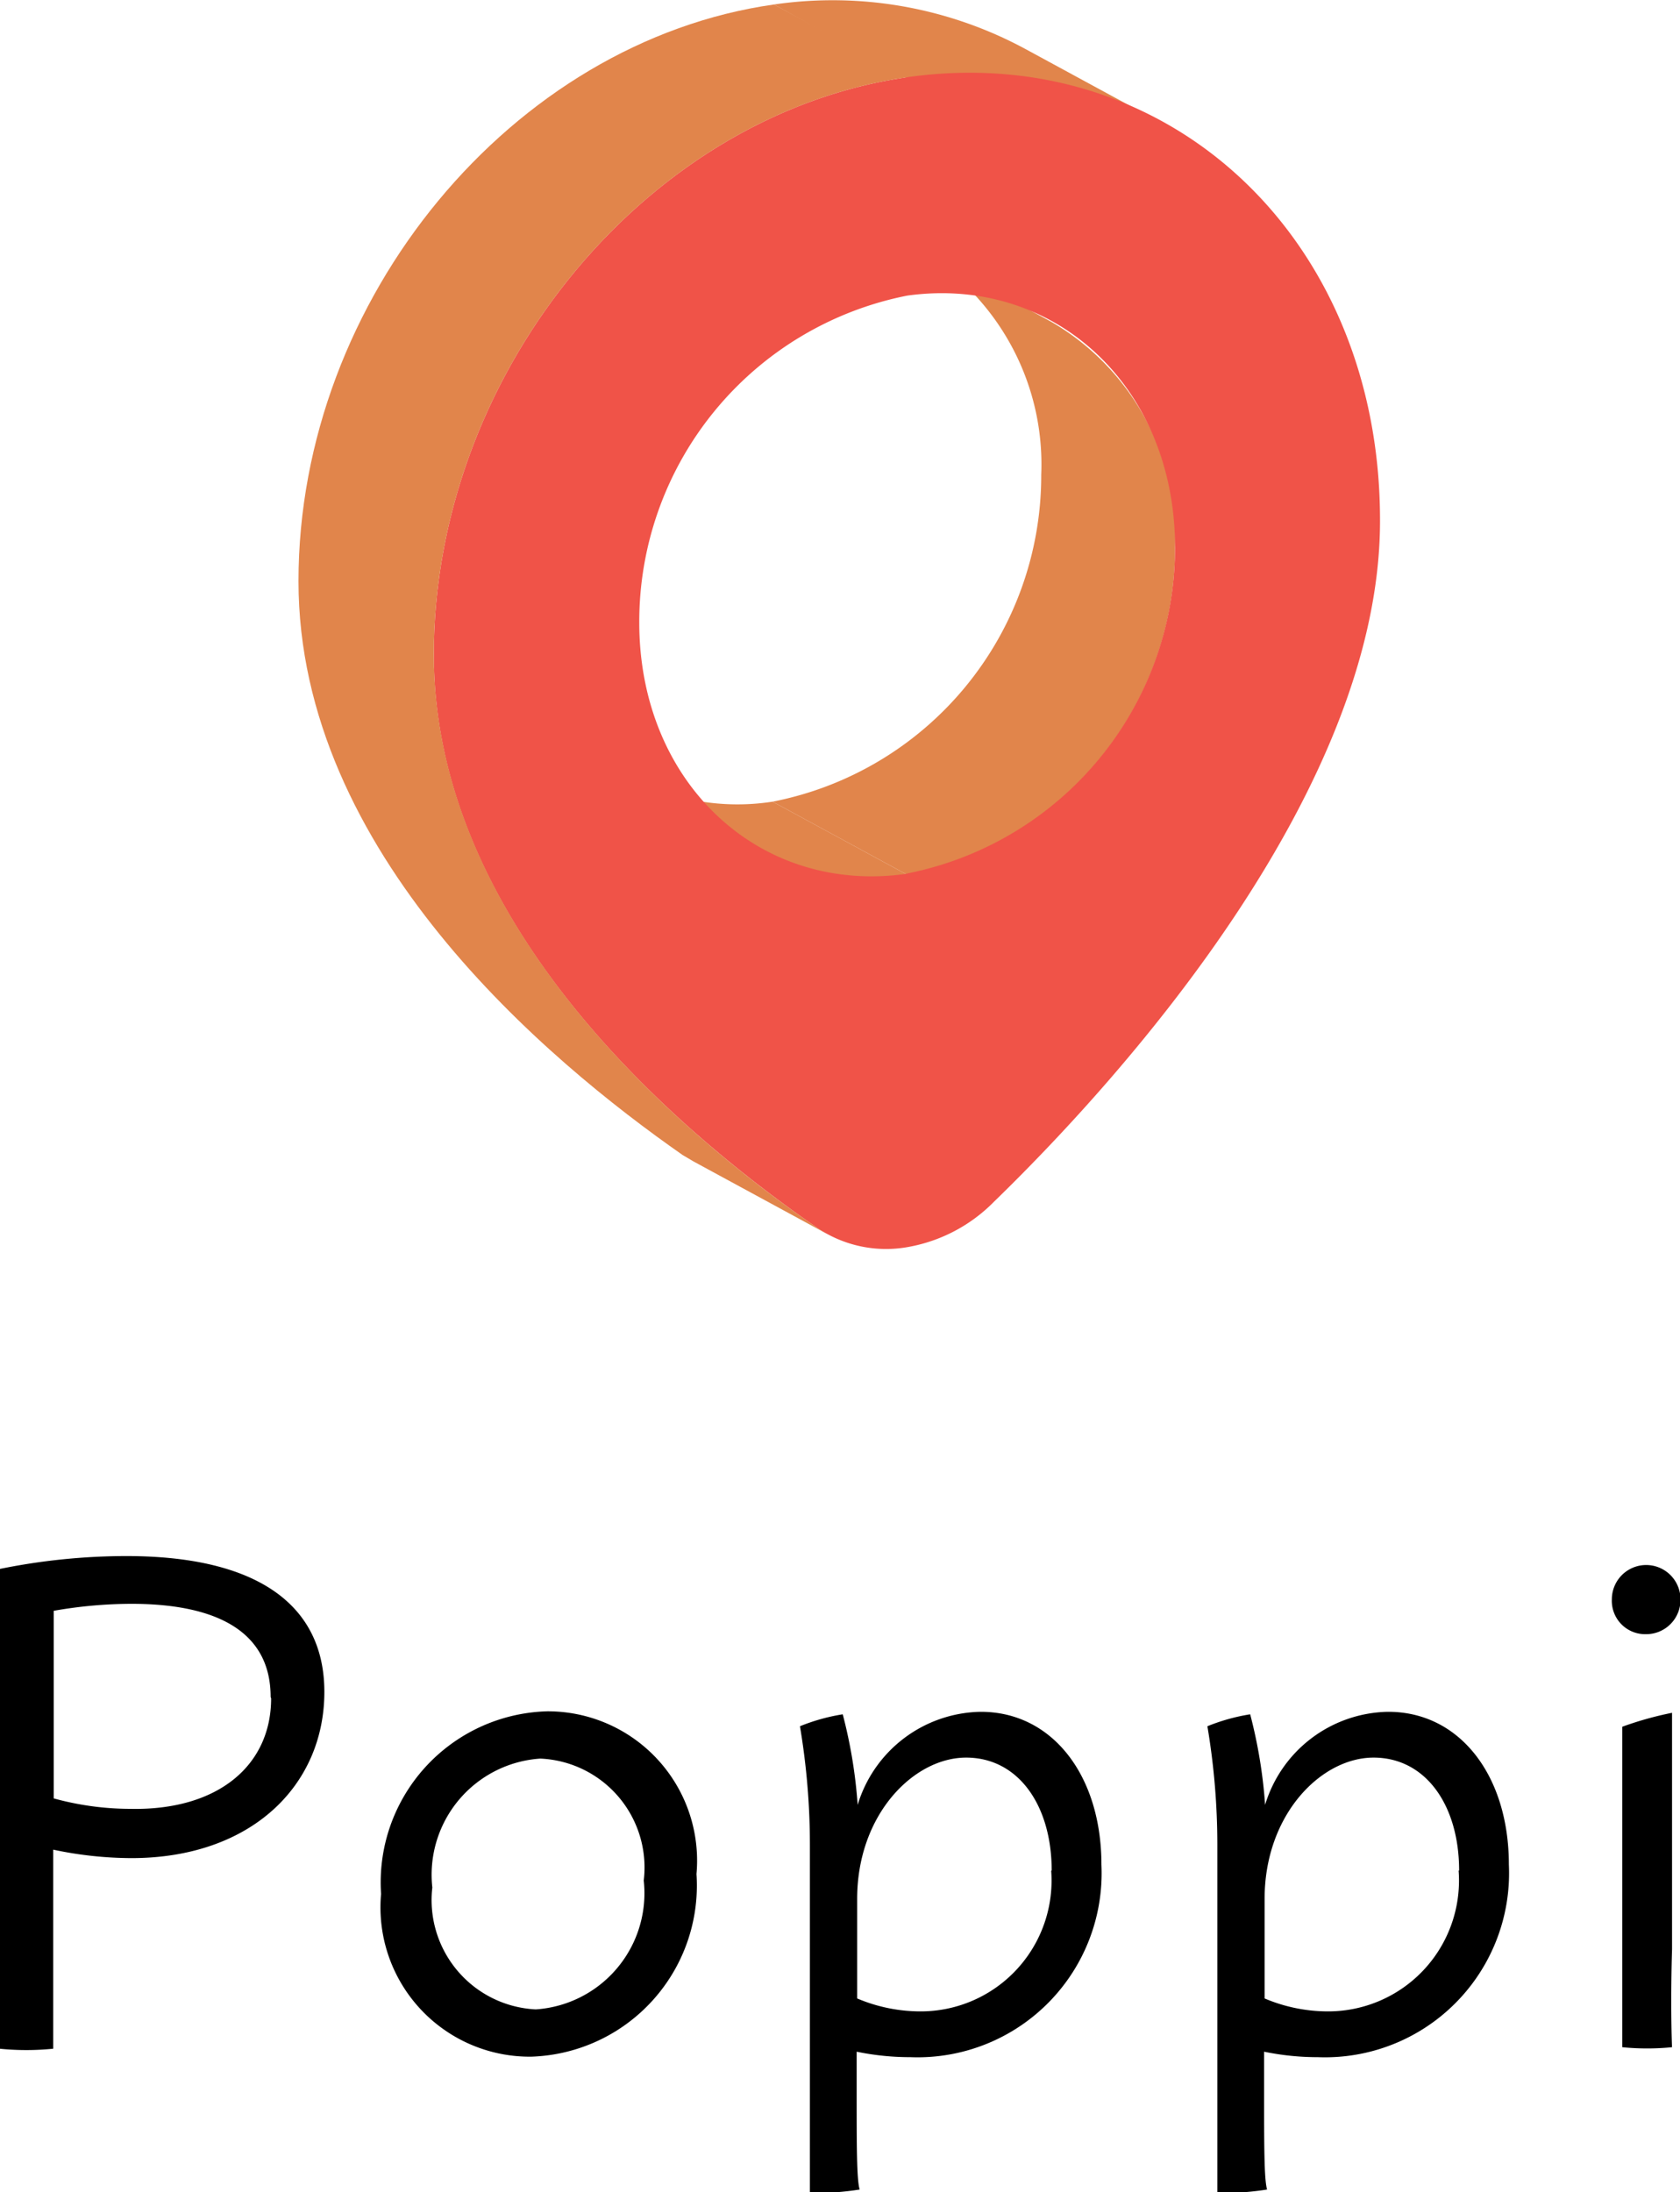 <svg xmlns="http://www.w3.org/2000/svg" viewBox="0 0 33.77 44.05"><defs><style>.cls-1{fill:#e1854b;}.cls-2{fill:#f05348;}</style></defs><title>poppi_logo_2</title><g id="Layer_2" data-name="Layer 2"><g id="Layer_1-2" data-name="Layer 1"><path class="cls-1" d="M15.34,17.08l-2.69-1.46a4.61,4.61,0,0,0,2.88.49l2.69,1.46A4.61,4.61,0,0,1,15.34,17.08Z"/><path class="cls-1" d="M18.43,5l2.69,1.46A5,5,0,0,1,23.62,11a6.68,6.68,0,0,1-5.4,6.57l-2.69-1.46a6.68,6.68,0,0,0,5.4-6.57A5,5,0,0,0,18.43,5Z"/><path class="cls-1" d="M20.64,1l2.69,1.46a8.15,8.15,0,0,0-5.08-.87L15.56.09A8.15,8.15,0,0,1,20.64,1Z"/><path class="cls-2" d="M18.25,1.55c5.25-.74,9.5,3.25,9.49,8.92,0,5.31-5,11-7.76,13.68a3.21,3.21,0,0,1-1.79.92,2.47,2.47,0,0,1-1.77-.4c-2.75-1.9-7.71-6.06-7.7-11.53C8.73,7.48,13,2.29,18.25,1.55Zm0,16A6.68,6.68,0,0,0,23.62,11c0-3.21-2.4-5.47-5.38-5.06a6.68,6.68,0,0,0-5.39,6.57c0,3.21,2.4,5.47,5.37,5.05"/><path class="cls-1" d="M16.63,24.8l-2.69-1.46-.22-.13C11,21.31,6,17.14,6,11.68,6,6,10.31.83,15.56.09l2.69,1.46C13,2.29,8.73,7.48,8.72,13.14c0,5.46,4.94,9.63,7.7,11.53Z"/><path d="M6.52,34c0,1.87-1.46,3.34-3.88,3.34a7.65,7.65,0,0,1-1.57-.17v4a5.32,5.32,0,0,1-1.08,0V31.53a12.8,12.8,0,0,1,2.55-.26C5.17,31.27,6.52,32.25,6.52,34Zm-1.08.1c0-1.26-1-1.87-2.8-1.87a9.08,9.08,0,0,0-1.56.14v3.77a5.82,5.82,0,0,0,1.53.21C4.39,36.39,5.45,35.47,5.45,34.13Z"/><path d="M7.66,38.06A3.44,3.44,0,0,1,11,34.39a3,3,0,0,1,3,3.27,3.44,3.44,0,0,1-3.32,3.67A3,3,0,0,1,7.66,38.06Zm5.28-.27a2.19,2.19,0,0,0-2.08-2.45,2.34,2.34,0,0,0-2.17,2.59,2.2,2.2,0,0,0,2.08,2.45A2.34,2.34,0,0,0,12.94,37.79Z"/><path d="M22.14,37.47a3.7,3.7,0,0,1-3.84,3.87,5.31,5.31,0,0,1-1.08-.11V42c0,1.12,0,1.8.06,2a5.8,5.8,0,0,1-1,.07c0-.16,0-.83,0-2.07V37.09a14.39,14.39,0,0,0-.2-2.4,3.92,3.92,0,0,1,.86-.24,9.88,9.88,0,0,1,.3,1.82,2.63,2.63,0,0,1,2.46-1.87C21.15,34.39,22.14,35.68,22.14,37.47Zm-1,.12c0-1.31-.67-2.27-1.72-2.27s-2.19,1.14-2.19,2.84v2a3.26,3.26,0,0,0,1.26.26A2.63,2.63,0,0,0,21.13,37.59Z"/><path d="M30.33,37.47a3.7,3.7,0,0,1-3.84,3.87,5.31,5.31,0,0,1-1.08-.11V42c0,1.12,0,1.8.06,2a5.8,5.8,0,0,1-1,.07c0-.16,0-.83,0-2.07V37.09a14.39,14.39,0,0,0-.2-2.4,3.92,3.92,0,0,1,.86-.24,9.88,9.88,0,0,1,.3,1.82,2.63,2.63,0,0,1,2.46-1.87C29.34,34.39,30.33,35.68,30.33,37.47Zm-1,.12c0-1.31-.67-2.27-1.72-2.27s-2.19,1.14-2.19,2.84v2a3.26,3.26,0,0,0,1.26.26A2.63,2.63,0,0,0,29.32,37.59Z"/><path d="M32.4,32.14a.69.69,0,0,1,1.38,0,.69.69,0,0,1-.7.7A.67.67,0,0,1,32.4,32.14Zm1.21,9a5.07,5.07,0,0,1-1,0c0-.23,0-.94,0-2V34.7a6.78,6.78,0,0,1,1-.28v4.75C33.58,40.18,33.6,40.9,33.61,41.16Z"/></g></g></svg>